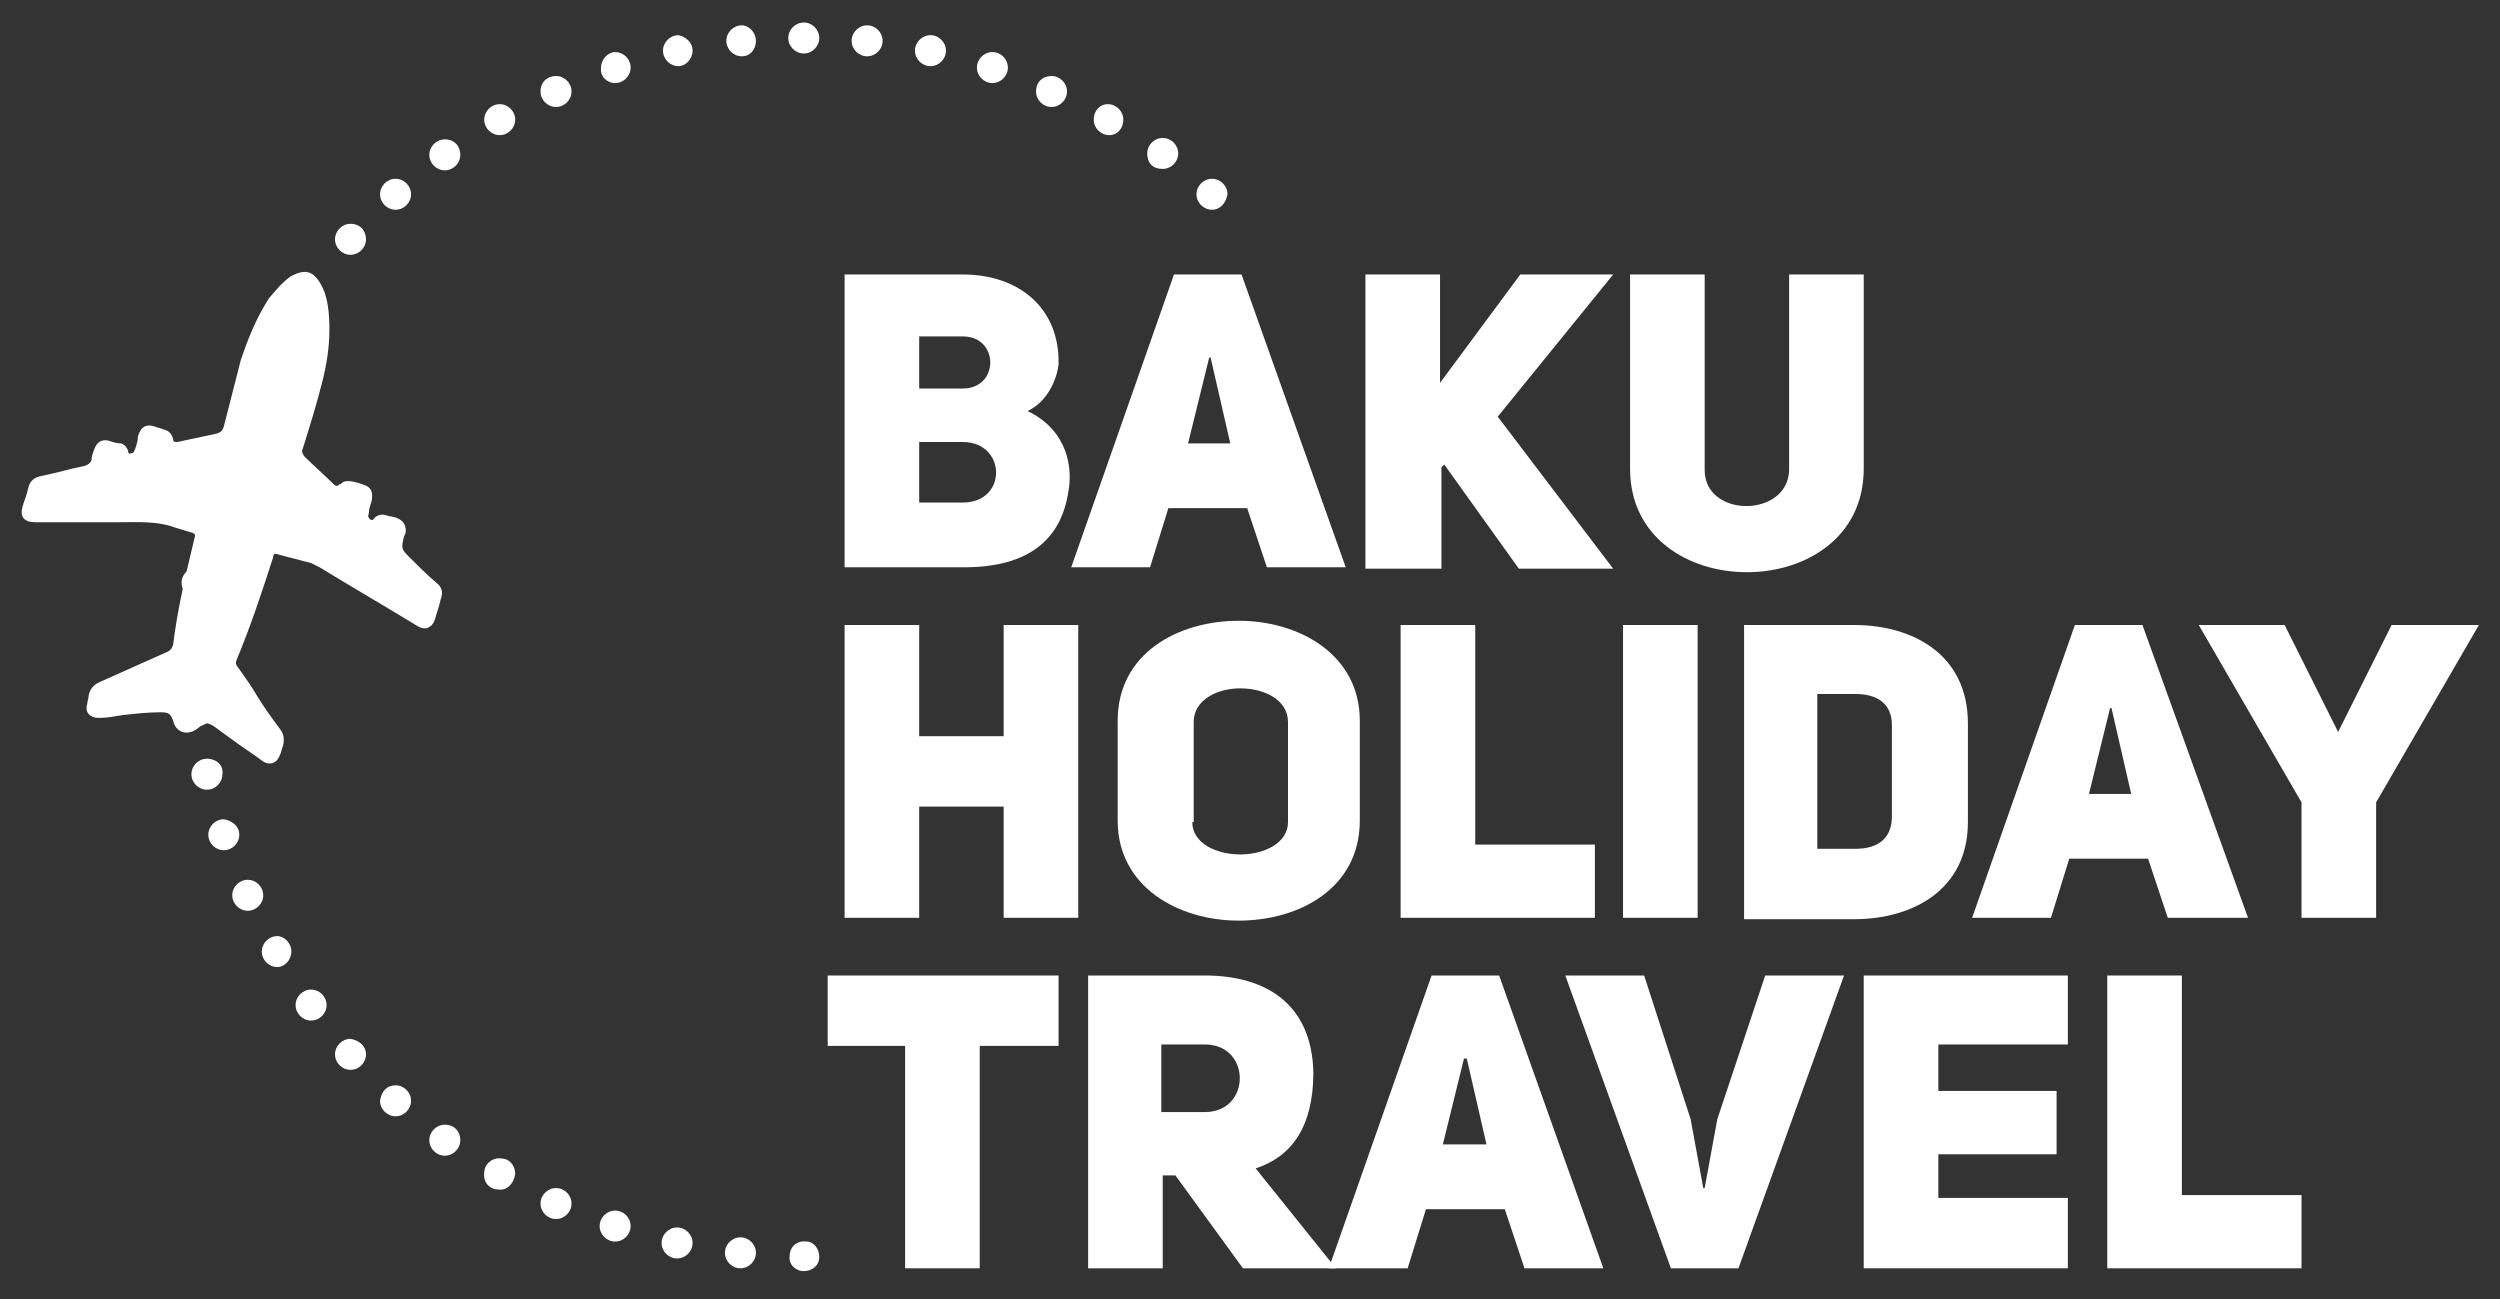 <?xml version="1.0" encoding="utf-8"?>
<!-- Generator: Adobe Illustrator 19.0.0, SVG Export Plug-In . SVG Version: 6.00 Build 0)  -->
<svg version="1.1" id="Layer_1" xmlns="http://www.w3.org/2000/svg" xmlns:xlink="http://www.w3.org/1999/xlink" x="0px" y="0px"
	 viewBox="0 0 177.6 92.3" style="enable-background:new 0 0 177.6 92.3;" xml:space="preserve">
<rect x="0" y="0" width="177.6" height="92.3" fill="#333333" stroke="none"/>
<style type="text/css">
	.st0{fill:#ffffff;}
	.st1{fill-rule:evenodd;clip-rule:evenodd;fill:#ffffff;}
</style>
<g>
	<path class="st0" d="M73,29.2c2.9,1.4,3.2,4.1,2.9,5.7c-0.5,3.4-2.8,5.4-7.4,5.4H60V19.5h8.4c4,0,6.9,2.4,6.8,6.4
		C75.1,26.8,74.5,28.5,73,29.2z M68.4,27.6c2.6,0,2.6-3.7,0-3.7h-3.1v3.7H68.4z M68.4,35.7c3.2,0,3.1-4.3,0-4.3h-3.1v4.3H68.4z"/>
	<path class="st0" d="M95.6,40.3H90l-1.4-4.2h-5.6l-1.3,4.2h-5.6l7.3-20.8h4.8L95.6,40.3z M87.4,31.5l-1.4-6.1h-0.1l-1.5,6.1H87.4z"
		/>
	<path class="st0" d="M108,19.5h6.6l-8.2,10.1l8.2,10.8h-6.7l-5.3-7.4l-0.2,0.2v7.2H97V19.5h5.3v7.7L108,19.5z"/>
	<path class="st0" d="M121.1,33.4c0,3.4,5.9,3.4,6,0V19.5h5.3v13.8c0,9.8-16.6,9.8-16.6,0V19.5h5.3V33.4z"/>
	<path class="st0" d="M65.3,65.2H60V44.4h5.3v7.9h6v-7.9h5.3v20.8h-5.3v-7.9h-6V65.2z"/>
	<path class="st0" d="M79.4,51.2c0-4.8,4.3-7.1,8.6-7.1c4.3,0,8.6,2.4,8.6,7.1v7.1c0,4.8-4.3,7.1-8.6,7.1c-4.3,0-8.6-2.4-8.6-7.1
		V51.2z M84.7,58.4c0,1.5,1.7,2.3,3.4,2.3c1.7,0,3.4-0.8,3.4-2.3v-7.1c0-1.6-1.7-2.4-3.4-2.4c-1.6,0-3.3,0.8-3.3,2.4V58.4z"/>
	<path class="st0" d="M99.5,44.4h5.3V60h8.5v5.2H99.5V44.4z"/>
	<path class="st0" d="M120.6,65.2h-5.3V44.4h5.3V65.2z"/>
	<path class="st0" d="M131.7,44.4c4.2,0,8.1,2.1,8.1,7v7c0,4.8-3.9,6.9-8.1,6.9h-7.8V44.4H131.7z M131.8,60.3c1.8,0,2.6-0.9,2.6-2.3
		v-6.5c0-1.4-0.9-2.2-2.6-2.2h-2.7v11H131.8z"/>
	<path class="st0" d="M159.7,65.2H154l-1.4-4.2h-5.6l-1.3,4.2h-5.6l7.3-20.8h4.8L159.7,65.2z M151.4,56.4l-1.4-6.1h-0.1l-1.5,6.1
		H151.4z"/>
	<path class="st0" d="M163.5,65.2V57l-7.3-12.6h6.1l3.8,7.6l3.8-7.6h6.2L168.8,57v8.2H163.5z"/>
	<path class="st0" d="M69.6,74.3v15.8h-5.3V74.3h-5.5v-5h16.4v5H69.6z"/>
	<path class="st0" d="M83.5,83.5h-0.9v6.6h-5.3V69.3h8.3c4.3,0,7.6,2,7.7,6.9c0,3.9-1.6,6-4.1,6.8l5.7,7.1h-6.6L83.5,83.5z M85.6,79
		c3.3,0,3.3-4.8,0-4.8h-3.1V79H85.6z"/>
	<path class="st0" d="M113.9,90.1h-5.6l-1.4-4.2h-5.6l-1.3,4.2h-5.6l7.3-20.8h4.8L113.9,90.1z M105.6,81.3l-1.4-6.1H104l-1.5,6.1
		H105.6z"/>
	<path class="st0" d="M125.4,69.3h5.6l-7.5,20.8h-4.8l-7.5-20.8h5.6l3.3,10.2l0.9,4.9h0.1l0.9-4.9L125.4,69.3z"/>
	<path class="st0" d="M137.7,77.5h8.4V82h-8.4v3.1h9.2v5h-14.5V69.3h14.5v4.9h-9.2V77.5z"/>
	<path class="st0" d="M149.7,69.3h5.3v15.6h8.5v5.2h-13.8V69.3z"/>
	<g id="S0xeON_6_">
		<g>
			<path class="st1" d="M39.5,86.6c-0.6,0-1.1-0.5-1.1-1.1c0-0.6,0.5-1.1,1.1-1.1c0.6,0,1.1,0.5,1.1,1.1
				C40.6,86.1,40.1,86.6,39.5,86.6z"/>
			<path class="st1" d="M16.5,63.6c0-0.6,0.5-1.1,1.1-1.1c0.6,0,1.1,0.5,1.1,1.1c0,0.6-0.5,1.1-1.1,1.1C17,64.7,16.5,64.2,16.5,63.6
				z"/>
			<path class="st1" d="M39.5,5.4c0.6,0,1.1,0.5,1.1,1.1c0,0.6-0.5,1.1-1.1,1.1c-0.6,0-1.1-0.5-1.1-1.1C38.4,5.8,38.9,5.4,39.5,5.4z
				"/>
			<path class="st1" d="M74.7,5.4c0.6,0,1.1,0.5,1.1,1.1c0,0.6-0.5,1.1-1.1,1.1c-0.6,0-1.1-0.5-1.1-1.1C73.6,5.8,74.1,5.4,74.7,5.4z
				"/>
			<path class="st1" d="M16.5,28.4c0-0.6,0.5-1.1,1.1-1.1c0.6,0,1.1,0.5,1.1,1.1c0,0.6-0.5,1.1-1.1,1.1C17,29.5,16.5,29,16.5,28.4z"
				/>
			<path class="st1" d="M58.2,89.3c0,0.6-0.5,1-1.1,1c-0.6,0-1.1-0.5-1-1.1c0-0.6,0.5-1.1,1.2-1C57.8,88.2,58.2,88.7,58.2,89.3z"/>
			<path class="st1" d="M13.8,44.9c0.6,0,1.1,0.5,1.1,1.1c0,0.6-0.5,1.1-1.1,1.1c-0.6,0-1.1-0.5-1.1-1.1
				C12.7,45.4,13.2,44.9,13.8,44.9z"/>
			<path class="st1" d="M58.2,2.7c0,0.6-0.5,1.1-1.1,1.1c-0.6,0-1.1-0.5-1.1-1.1c0-0.6,0.5-1.1,1.1-1.1C57.7,1.6,58.2,2.1,58.2,2.7z
				"/>
			<path class="st1" d="M15.1,41.4c0,0.6-0.5,1.1-1.1,1.1c-0.6,0-1.1-0.5-1.1-1.1c0-0.6,0.5-1.1,1.1-1.1
				C14.7,40.4,15.1,40.8,15.1,41.4z"/>
			<path class="st1" d="M15.1,50.5c0,0.6-0.5,1.1-1.1,1.1c-0.6,0-1.1-0.5-1.1-1.1c0-0.6,0.5-1.1,1.1-1.1
				C14.7,49.4,15.1,49.9,15.1,50.5z"/>
			<path class="st1" d="M61.6,4c-0.6,0-1.1-0.5-1.1-1.1c0-0.6,0.5-1.1,1.1-1.1c0.6,0,1.1,0.5,1.1,1.1C62.7,3.5,62.2,4,61.6,4z"/>
			<path class="st1" d="M53.7,89c0,0.6-0.5,1.1-1.1,1.1c-0.6,0-1.1-0.5-1.1-1.1c0-0.6,0.5-1.1,1.1-1.1C53.2,87.9,53.7,88.4,53.7,89z
				"/>
			<path class="st1" d="M53.7,2.9c0,0.6-0.4,1.1-1,1.1c-0.6,0-1.1-0.5-1.1-1.1c0-0.6,0.5-1.1,1.1-1.1C53.2,1.8,53.7,2.3,53.7,2.9z"
				/>
			<path class="st1" d="M49.2,3.6c0,0.6-0.5,1.1-1,1.1c-0.6,0-1.1-0.5-1.1-1.1c0-0.6,0.5-1.1,1.1-1.1C48.7,2.6,49.2,3,49.2,3.6z"/>
			<path class="st1" d="M66.1,4.7c-0.6,0-1.1-0.5-1.1-1.1c0-0.6,0.5-1.1,1.1-1.1c0.6,0,1.1,0.5,1.1,1.1C67.2,4.2,66.7,4.7,66.1,4.7z
				"/>
			<path class="st1" d="M15.8,37c0,0.6-0.5,1.1-1.1,1.1c-0.6,0-1.1-0.5-1.1-1.1c0-0.6,0.5-1.1,1.1-1.1C15.4,35.9,15.8,36.4,15.8,37z
				"/>
			<path class="st1" d="M49.2,88.3c0,0.6-0.5,1.1-1.1,1.1c-0.6,0-1.1-0.5-1.1-1.1c0-0.6,0.5-1.1,1.1-1.1
				C48.7,87.2,49.2,87.7,49.2,88.3z"/>
			<path class="st1" d="M15.8,55c0,0.6-0.5,1.1-1.1,1.1c-0.6,0-1.1-0.5-1.1-1.1c0-0.6,0.5-1.1,1.1-1.1C15.4,53.9,15.9,54.4,15.8,55z
				"/>
			<path class="st1" d="M43.7,88.2c-0.6,0-1.1-0.5-1.1-1.1c0-0.6,0.5-1.1,1.1-1.1c0.6,0,1.1,0.5,1.1,1.1
				C44.8,87.7,44.3,88.2,43.7,88.2z"/>
			<path class="st1" d="M22.1,70.3c0.6,0,1.1,0.5,1.1,1.1c0,0.6-0.5,1.1-1.1,1.1c-0.6,0-1.1-0.5-1.1-1.1
				C21,70.8,21.5,70.3,22.1,70.3z"/>
			<path class="st1" d="M17,59.3c0,0.6-0.5,1.1-1.1,1.1c-0.6,0-1.1-0.5-1.1-1.1c0-0.6,0.5-1.1,1.1-1.1C16.5,58.3,17,58.7,17,59.3z"
				/>
			<path class="st1" d="M43.7,3.7c0.6,0,1.1,0.5,1.1,1.1c0,0.6-0.5,1.1-1.1,1.1c-0.6,0-1.1-0.5-1-1.1C42.7,4.2,43.2,3.7,43.7,3.7z"
				/>
			<path class="st1" d="M70.5,5.9c-0.6,0-1.1-0.5-1.1-1.1c0-0.6,0.5-1.1,1.1-1.1c0.6,0,1.1,0.5,1.1,1.1C71.6,5.4,71.1,5.9,70.5,5.9z
				"/>
			<path class="st1" d="M17,32.6c0,0.6-0.5,1.1-1.1,1c-0.6,0-1.1-0.5-1.1-1.1c0-0.6,0.5-1.1,1.1-1.1C16.6,31.5,17,32,17,32.6z"/>
			<path class="st1" d="M32.7,11c0,0.6-0.5,1.1-1.1,1.1c-0.6,0-1.1-0.5-1.1-1.1c0-0.6,0.5-1.1,1.1-1.1C32.3,9.9,32.7,10.4,32.7,11z"
				/>
			<path class="st1" d="M28.1,14.9c-0.6,0-1.1-0.5-1.1-1.1c0-0.6,0.5-1.1,1.1-1.1c0.6,0,1.1,0.5,1.1,1.1
				C29.2,14.4,28.7,14.9,28.1,14.9z"/>
			<path class="st1" d="M86.1,14.9c-0.6,0-1.1-0.5-1.1-1.1c0-0.6,0.5-1.1,1.1-1.1c0.6,0,1.1,0.5,1.1,1.1
				C87.1,14.4,86.7,14.9,86.1,14.9z"/>
			<path class="st1" d="M26,17c0,0.6-0.5,1.1-1.1,1.1c-0.6,0-1.1-0.5-1.1-1.1c0-0.6,0.5-1.1,1.1-1.1C25.6,15.9,26,16.4,26,17z"/>
			<path class="st1" d="M28.1,77.1c0.6,0,1.1,0.5,1.1,1.1c0,0.6-0.5,1.1-1.1,1.1c-0.6,0-1.1-0.5-1.1-1.1
				C27.1,77.5,27.5,77.1,28.1,77.1z"/>
			<path class="st1" d="M26,74.9c0,0.6-0.5,1.1-1.1,1.1c-0.6,0-1.1-0.5-1.1-1.1c0-0.6,0.5-1.1,1.1-1.1C25.5,73.9,26,74.3,26,74.9z"
				/>
			<path class="st1" d="M32.7,81c0,0.6-0.5,1.1-1.1,1.1c-0.6,0-1.1-0.5-1.1-1.1c0-0.6,0.5-1.1,1.1-1.1C32.3,79.9,32.7,80.4,32.7,81z
				"/>
			<path class="st1" d="M81.5,10.9c0-0.6,0.5-1.1,1.1-1.1c0.6,0,1.1,0.5,1.1,1.1c0,0.6-0.5,1.1-1.1,1.1C81.9,12,81.5,11.6,81.5,10.9
				z"/>
			<path class="st1" d="M35.4,84.5c-0.6,0-1.1-0.5-1-1.2c0-0.6,0.6-1.1,1.2-1c0.6,0,1,0.5,1,1.1C36.5,84.1,36,84.6,35.4,84.5z"/>
			<path class="st1" d="M20.7,24.4c0,0.6-0.5,1.1-1.1,1c-0.6,0-1.1-0.6-1-1.1c0-0.6,0.5-1.1,1.2-1C20.3,23.3,20.7,23.8,20.7,24.4z"
				/>
			<path class="st1" d="M20.7,67.6c0,0.6-0.5,1.1-1,1.1c-0.6,0-1.1-0.5-1.1-1.1c0-0.6,0.5-1.1,1.1-1.1C20.2,66.5,20.7,67,20.7,67.6z
				"/>
			<path class="st1" d="M78.7,7.4c0.6,0,1.1,0.5,1.1,1.1c0,0.6-0.4,1.1-1,1.1c-0.6,0-1.1-0.5-1.1-1.1C77.7,7.9,78.1,7.4,78.7,7.4z"
				/>
			<path class="st1" d="M35.5,9.6c-0.6,0-1.1-0.5-1.1-1.1c0-0.6,0.5-1.1,1.1-1.1c0.6,0,1.1,0.5,1.1,1.1C36.6,9.1,36.1,9.6,35.5,9.6z
				"/>
		</g>
	</g>
	<g id="VXMRjD.tif_6_">
		<g>
			<path class="st1" d="M2,34.7c0.1-0.5,0.4-0.8,1-0.9c1-0.2,2-0.5,3-0.7c0.3-0.1,0.4-0.2,0.5-0.4c0-0.3,0.1-0.5,0.2-0.8
				c0.2-0.5,0.5-0.7,1-0.6c0.3,0.1,0.6,0.2,0.9,0.2c0.3,0.1,0.4,0.3,0.5,0.5c0,0.1,0,0.3,0.2,0.2c0.2,0,0.2-0.1,0.3-0.3
				c0.1-0.3,0.2-0.6,0.2-0.9c0.2-0.7,0.6-0.9,1.2-0.7c0.2,0.1,0.4,0.1,0.6,0.2c0.4,0.1,0.6,0.3,0.7,0.7c0,0.2,0.1,0.2,0.3,0.2
				c0.9-0.2,1.9-0.4,2.8-0.6c0.3-0.1,0.4-0.2,0.5-0.5c0.4-1.6,0.8-3.1,1.2-4.7c0.5-1.5,1.1-3,2-4.4c0.5-0.6,1-1.2,1.6-1.6
				c1-0.5,1.6-0.4,2.2,0.8c0.4,0.8,0.5,1.9,0.5,3c0,1.3-0.2,2.5-0.5,3.7c-0.4,1.6-0.9,3.2-1.4,4.8c-0.1,0.2,0,0.3,0.1,0.5
				c0.7,0.7,1.4,1.3,2.1,2c0.1,0.1,0.3,0.2,0.4,0c0,0,0,0,0.1,0c0.3-0.4,1-0.2,1.8,0.1c0.4,0.2,0.5,0.5,0.4,1.1
				c-0.1,0.3-0.2,0.6-0.2,0.9c-0.1,0.2,0,0.3,0.1,0.4c0.2,0.1,0.2,0,0.3-0.1c0.2-0.2,0.5-0.3,0.8-0.2c0.3,0.1,0.6,0.1,0.8,0.2
				c0.5,0.2,0.7,0.6,0.6,1.1l-0.1,0.2c-0.2,0.9-0.2,0.9,0.4,1.5c0.6,0.6,1.2,1.2,1.9,1.8c0.4,0.3,0.5,0.7,0.3,1.2
				c-0.1,0.5-0.3,1-0.4,1.4c-0.2,0.6-0.7,0.8-1.2,0.5c-2.3-1.4-4.7-2.8-7-4.2c-0.2-0.1-0.4-0.2-0.6-0.3c-0.8-0.2-1.5-0.4-2.3-0.6
				c-0.2-0.1-0.4-0.1-0.4,0.2c-0.8,2.5-1.6,4.9-2.6,7.3c-0.1,0.2,0,0.4,0.1,0.5c0.5,0.7,1,1.4,1.4,2.1c0.5,0.8,1,1.5,1.6,2.3
				c0.3,0.4,0.3,0.8,0.2,1.2c-0.1,0.2-0.1,0.4-0.2,0.6c-0.2,0.6-0.7,0.8-1.2,0.5c-0.8-0.6-1.6-1.1-2.4-1.7c-0.4-0.3-0.7-0.5-1.1-0.8
				c-0.5-0.3-0.6-0.3-1.1,0.1c-0.7,0.6-1.6,0.4-1.8-0.5c-0.2-0.5-0.3-0.6-0.9-0.6c-0.9,0-1.8,0.1-2.7,0.2C8.1,50.9,7.6,51,7,51
				c-0.6,0-1-0.4-0.8-1c0-0.2,0.1-0.4,0.1-0.6c0.1-0.5,0.4-0.8,0.9-1c1.6-0.7,3.1-1.4,4.7-2.1c0.2-0.1,0.3-0.2,0.4-0.5
				c0.3-2.5,0.9-5,1.5-7.5c0.1-0.3,0.1-0.4-0.3-0.5c-0.3-0.1-0.7-0.2-1-0.3c-1.3-0.5-2.7-0.4-4-0.4c-2,0-4,0-6,0
				c-0.8,0-1.1-0.4-0.9-1.1C1.7,35.6,1.9,35.2,2,34.7z"/>
		</g>
	</g>
</g>
</svg>
